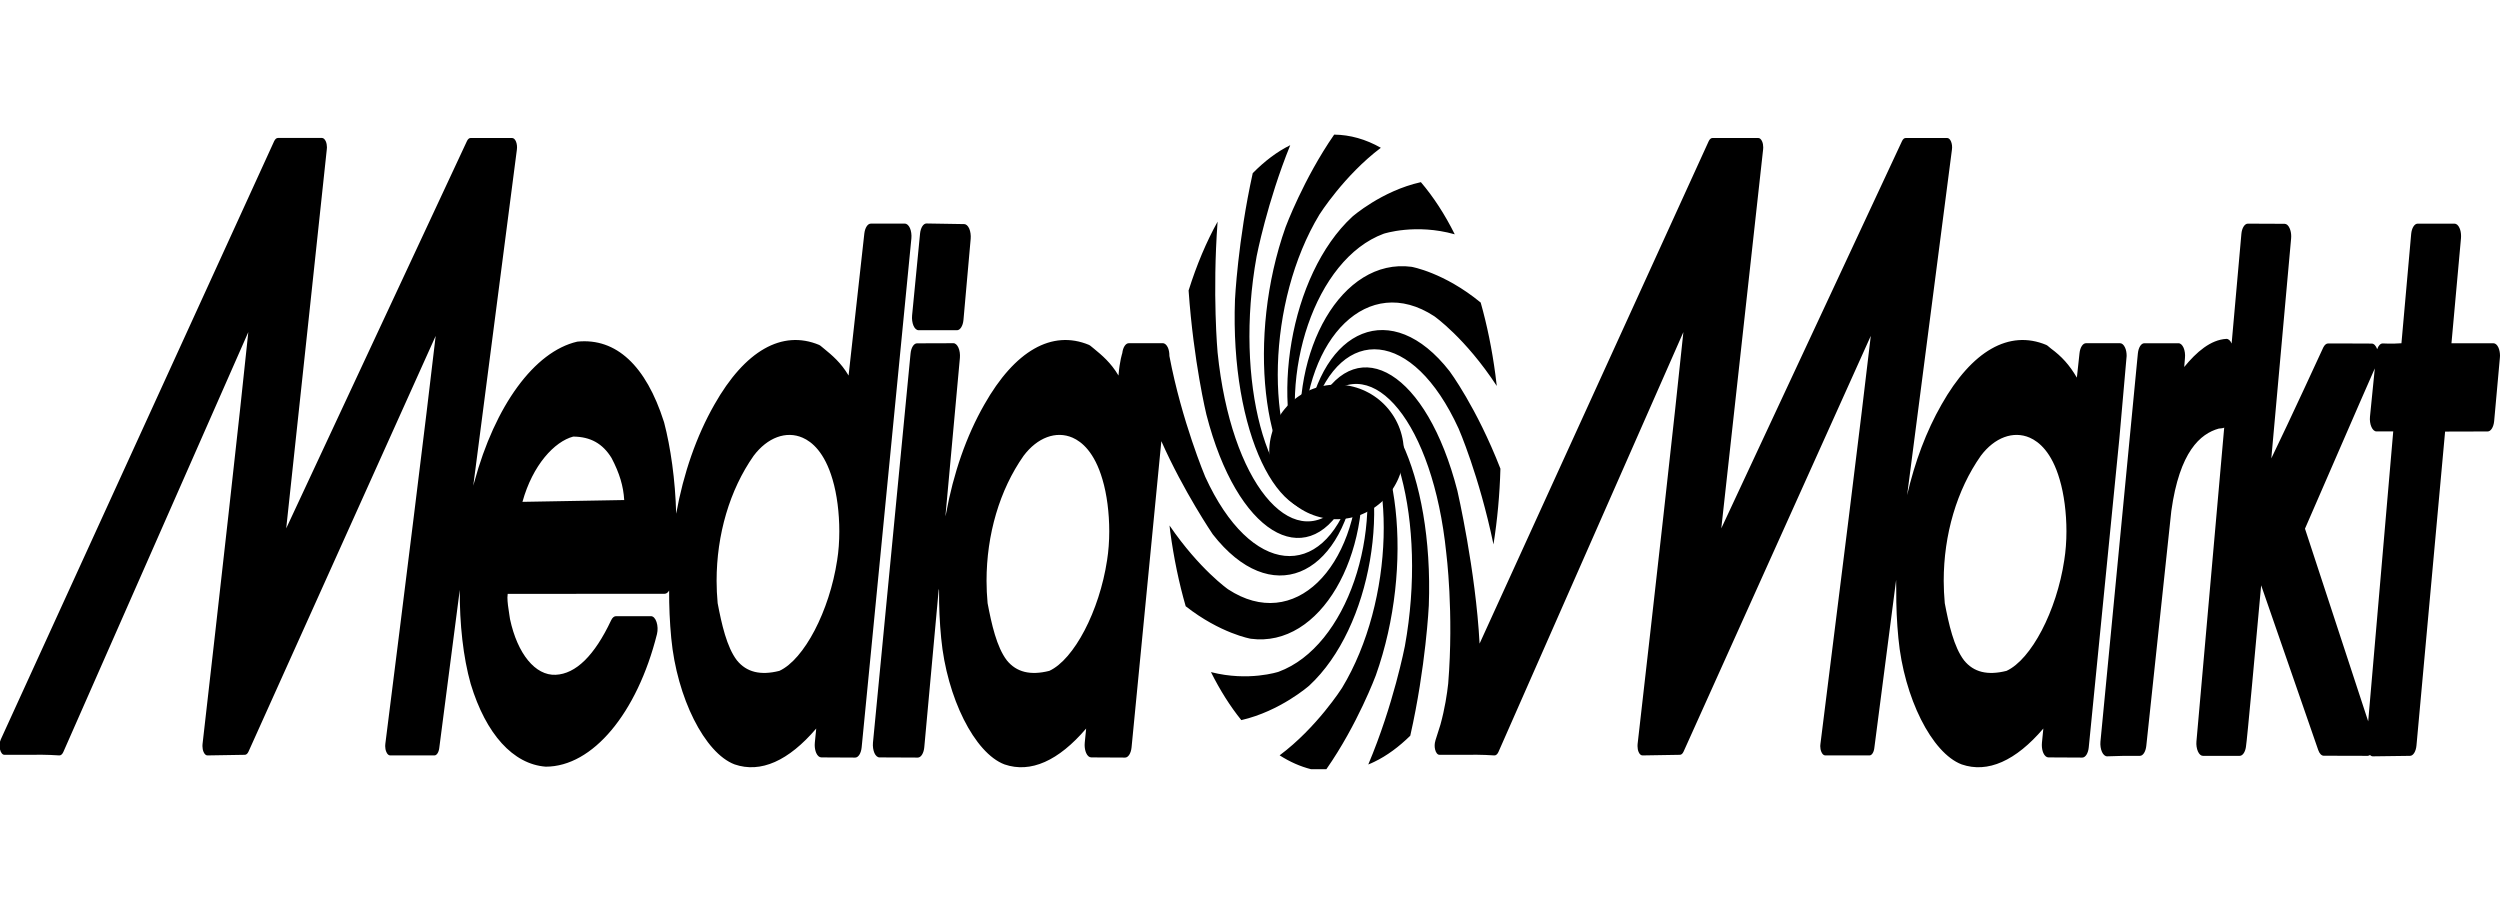 <svg viewBox="0 0 130 47" fill="none" xmlns="http://www.w3.org/2000/svg">
<path fill-rule="evenodd" clip-rule="evenodd" d="M110.505 18.08C110.442 17.934 110.345 17.847 110.244 17.847H108.47C108.309 17.847 108.167 18.062 108.135 18.362L107.997 19.637C107.603 18.966 107.211 18.537 106.648 18.122L106.471 17.975C106.449 17.961 106.428 17.944 106.406 17.936C104.48 17.133 102.544 18.235 100.96 21.036C100.169 22.419 99.569 24.021 99.171 25.745L101.501 7.778C101.522 7.635 101.504 7.479 101.455 7.362C101.408 7.244 101.332 7.176 101.254 7.176H99.095C99.019 7.176 98.951 7.234 98.903 7.341L89.507 27.475C89.837 24.458 91.683 7.761 91.683 7.761C91.683 7.728 91.688 7.692 91.688 7.661C91.688 7.553 91.669 7.441 91.63 7.355C91.583 7.242 91.508 7.176 91.432 7.176H89.048C88.972 7.176 88.901 7.238 88.853 7.341L76.938 33.468C76.738 29.664 75.785 25.522 75.785 25.522C74.188 19.309 70.635 17.297 68.62 20.859L68.607 20.866L68.29 21.302C69.752 16.872 73.461 17.07 75.847 22.285C75.847 22.285 76.909 24.706 77.661 28.309C77.862 27.037 77.985 25.718 78.022 24.371C76.779 21.178 75.378 19.303 75.378 19.303C72.362 15.44 68.752 17.071 67.945 22.069L67.934 22.09L67.779 22.766C67.877 17.538 71.139 14.193 74.579 16.442C74.579 16.442 76.198 17.57 77.832 20.07C77.811 19.871 77.788 19.672 77.759 19.472C77.583 18.152 77.326 16.899 76.996 15.733C75.09 14.166 73.399 13.874 73.399 13.874C69.769 13.396 67.074 18.229 67.692 23.324L67.687 23.351L67.728 24.088C66.438 19.466 68.381 13.476 71.951 12.154C71.951 12.154 73.609 11.608 75.647 12.184C75.131 11.147 74.54 10.239 73.886 9.472C71.842 9.927 70.317 11.271 70.317 11.271C67.049 14.298 65.987 21.047 67.864 24.877L67.866 24.899L68.096 25.501C65.763 22.723 65.869 15.686 68.613 11.152C68.613 11.152 69.895 9.124 71.804 7.685C71.017 7.238 70.2 7.009 69.377 7C67.782 9.304 66.851 11.808 66.851 11.808C64.817 17.537 65.676 24.388 68.307 25.922L68.318 25.938L68.675 26.241C65.924 26.053 64.161 19.858 65.345 13.327C65.345 13.327 65.89 10.51 67.093 7.549C66.404 7.888 65.753 8.384 65.142 9.005C64.365 12.523 64.219 15.586 64.219 15.586C63.967 22.479 66.514 27.596 69.198 26.427L69.21 26.433L69.6 26.351C67.166 28.804 64.008 25.113 63.315 18.331C63.315 18.331 63.037 15.301 63.315 11.526C62.735 12.569 62.228 13.767 61.807 15.105C62.068 18.824 62.733 21.558 62.733 21.558C64.329 27.768 67.882 29.782 69.897 26.217L69.912 26.212L70.227 25.778C68.767 30.206 65.057 30.008 62.672 24.793C62.672 24.793 61.449 21.892 60.809 18.512C60.81 18.353 60.785 18.201 60.733 18.08C60.667 17.934 60.571 17.847 60.468 17.847H58.696C58.533 17.847 58.393 18.062 58.359 18.362C58.359 18.362 58.223 18.755 58.161 19.528C57.767 18.859 57.3 18.472 56.875 18.122L56.694 17.975C56.674 17.961 56.651 17.944 56.631 17.936C54.705 17.133 52.77 18.235 51.185 21.036C50.248 22.674 49.576 24.615 49.194 26.713L49.161 26.851L49.915 18.606C49.931 18.42 49.904 18.225 49.838 18.078C49.772 17.932 49.676 17.846 49.576 17.847L47.685 17.853C47.519 17.854 47.377 18.078 47.348 18.39L45.394 38.62C45.377 38.81 45.405 39.006 45.469 39.156C45.534 39.3 45.631 39.385 45.732 39.385L47.725 39.394C47.893 39.394 48.036 39.165 48.063 38.853L48.816 30.621C48.824 30.673 48.831 30.707 48.831 30.707C48.824 31.525 48.86 32.354 48.941 33.183C49.234 36.277 50.678 39.163 52.235 39.75C53.594 40.217 55.046 39.563 56.48 37.883C56.452 38.177 56.407 38.62 56.407 38.62C56.403 38.659 56.401 38.698 56.401 38.74C56.401 38.891 56.429 39.039 56.48 39.156C56.544 39.303 56.641 39.385 56.745 39.385L58.504 39.394C58.669 39.394 58.811 39.173 58.841 38.863L60.39 22.941C61.548 25.553 63.063 27.783 63.063 27.783C66.078 31.648 69.686 30.016 70.493 25.021L70.505 24.999L70.662 24.32C70.564 29.547 67.3 32.897 63.861 30.644C63.861 30.644 62.377 29.609 60.815 27.325C60.828 27.433 60.839 27.545 60.853 27.656C61.039 29.023 61.308 30.32 61.656 31.525C63.473 32.946 65.041 33.215 65.041 33.215C68.669 33.697 71.365 28.86 70.749 23.763L70.754 23.737L70.71 22.997C72.002 27.619 70.058 33.618 66.487 34.932C66.487 34.932 64.927 35.452 62.97 34.949C63.438 35.885 63.966 36.725 64.549 37.446C66.577 36.979 68.079 35.653 68.079 35.653C71.348 32.626 72.411 25.877 70.534 22.051L70.53 22.022L70.3 21.424C72.635 24.2 72.53 31.237 69.785 35.772C69.785 35.772 68.476 37.836 66.541 39.277C67.074 39.619 67.624 39.861 68.179 40H68.97C70.596 37.672 71.544 35.115 71.544 35.115C73.58 29.387 72.722 22.533 70.089 21.002L70.079 20.982L69.722 20.683C72.475 20.871 74.238 27.065 73.053 33.599C73.053 33.599 72.462 36.655 71.15 39.754C71.256 39.71 71.357 39.668 71.461 39.616C72.127 39.296 72.753 38.827 73.334 38.257C74.147 34.664 74.298 31.488 74.298 31.488C74.553 24.601 72.005 19.48 69.319 20.651L69.308 20.646L68.919 20.724C71.351 18.274 74.511 21.965 75.205 28.747C75.205 28.747 75.606 31.86 75.306 35.548C75.248 36.082 75.131 36.853 74.904 37.677C74.835 37.906 74.75 38.177 74.646 38.491L74.649 38.482C74.648 38.491 74.644 38.498 74.641 38.508C74.638 38.517 74.638 38.519 74.638 38.526C74.597 38.658 74.589 38.823 74.624 38.969C74.664 39.143 74.755 39.254 74.857 39.25H75.964C76.546 39.244 77.045 39.238 77.71 39.282C77.789 39.285 77.865 39.22 77.916 39.109L87.536 17.269C87.13 21.253 85.979 31.499 85.155 38.692C85.153 38.727 85.151 38.762 85.151 38.796C85.151 38.906 85.17 39.014 85.206 39.1C85.255 39.217 85.329 39.282 85.409 39.282L87.355 39.25C87.429 39.25 87.499 39.19 87.547 39.081C87.547 39.081 96.176 19.915 97.281 17.466C96.821 21.467 95.561 31.572 94.663 38.681C94.656 38.72 94.653 38.754 94.653 38.794C94.653 38.9 94.672 39.008 94.709 39.095C94.758 39.213 94.832 39.282 94.912 39.282H97.213C97.33 39.282 97.435 39.13 97.463 38.909L98.459 31.235L98.598 30.155C98.603 30.463 98.605 30.707 98.605 30.707C98.6 31.525 98.635 32.354 98.716 33.183C99.007 36.277 100.454 39.163 102.009 39.75C103.366 40.217 104.821 39.563 106.254 37.883L106.181 38.62C106.177 38.659 106.175 38.698 106.175 38.74C106.175 38.891 106.202 39.039 106.253 39.156C106.32 39.303 106.417 39.385 106.516 39.385L108.277 39.394C108.444 39.394 108.585 39.173 108.615 38.863L110.204 22.832L110.585 18.512C110.586 18.353 110.561 18.201 110.505 18.08ZM0 38.97V38.567C0.011 38.525 0.024 38.485 0.041 38.45L14.256 7.341C14.305 7.237 14.375 7.174 14.451 7.174H16.745C16.82 7.174 16.893 7.241 16.943 7.354C16.98 7.44 17.001 7.554 17.001 7.659C17.001 7.691 16.997 7.727 16.994 7.759C16.994 7.759 15.214 24.455 14.883 27.475C16.005 25.069 24.279 7.341 24.279 7.341C24.327 7.234 24.398 7.176 24.469 7.176H26.629C26.709 7.176 26.784 7.244 26.832 7.362C26.88 7.479 26.898 7.635 26.878 7.778L24.61 25.256C24.63 25.191 24.645 25.128 24.663 25.068C25.742 21.083 27.792 18.282 30.011 17.767C30.018 17.763 30.027 17.763 30.036 17.763C32.042 17.57 33.591 19.011 34.52 21.924L34.535 21.971C34.868 23.243 35.117 24.953 35.161 26.713C35.541 24.615 36.214 22.674 37.15 21.036C38.735 18.235 40.669 17.133 42.596 17.936C42.616 17.944 42.64 17.961 42.66 17.975L42.839 18.122C43.267 18.472 43.732 18.859 44.126 19.528C44.334 17.667 44.945 12.143 44.945 12.143C44.98 11.844 45.119 11.629 45.28 11.629H47.053C47.156 11.629 47.252 11.716 47.317 11.86C47.382 12.008 47.409 12.206 47.392 12.396L44.806 38.863C44.775 39.173 44.635 39.394 44.469 39.394L42.71 39.385C42.607 39.385 42.509 39.303 42.444 39.156C42.393 39.039 42.365 38.891 42.365 38.74C42.365 38.7 42.367 38.658 42.371 38.62C42.371 38.62 42.416 38.177 42.444 37.883C41.01 39.563 39.56 40.217 38.2 39.749C36.644 39.163 35.198 36.277 34.905 33.183C34.826 32.354 34.791 31.525 34.795 30.707C34.733 30.811 34.652 30.876 34.565 30.876L26.4 30.882C26.392 30.947 26.386 31.003 26.386 31.071C26.386 31.308 26.43 31.617 26.486 31.968L26.521 32.196C26.908 34.003 27.838 35.138 28.893 35.089C29.942 35.044 30.914 34.091 31.777 32.258C31.841 32.119 31.934 32.041 32.031 32.041H33.851C33.968 32.041 34.079 32.155 34.14 32.345C34.204 32.534 34.212 32.771 34.163 32.972C33.129 37.097 30.812 39.867 28.38 39.867C26.688 39.742 25.268 38.179 24.477 35.565C24.084 34.172 23.897 32.444 23.908 30.673L22.84 38.909C22.811 39.13 22.707 39.282 22.589 39.282H20.287C20.209 39.282 20.134 39.213 20.087 39.095C20.049 39.008 20.03 38.9 20.03 38.796C20.03 38.754 20.033 38.719 20.037 38.681C20.936 31.572 22.197 21.467 22.655 17.468L12.923 39.082C12.875 39.19 12.805 39.25 12.731 39.25L10.786 39.282C10.707 39.282 10.635 39.217 10.585 39.1C10.548 39.014 10.527 38.905 10.527 38.794C10.527 38.762 10.527 38.727 10.532 38.692C11.355 31.499 12.507 21.252 12.912 17.269L3.291 39.109C3.241 39.22 3.166 39.285 3.086 39.282C2.422 39.238 1.922 39.243 1.34 39.25H0.232C0.133 39.254 0.042 39.143 0 38.97ZM107.341 29.133C106.943 31.776 105.626 34.292 104.338 34.885C103.353 35.132 102.631 34.957 102.131 34.339C101.6 33.647 101.334 32.447 101.128 31.365C101.094 30.977 101.073 30.587 101.073 30.206C101.073 27.799 101.753 25.479 103.002 23.701C103.717 22.749 104.693 22.387 105.547 22.759C106.029 22.971 106.691 23.515 107.102 24.931C107.331 25.7 107.455 26.674 107.455 27.623C107.455 28.149 107.416 28.664 107.341 29.133ZM27.168 26.096L32.459 26.002C32.417 25.282 32.218 24.61 31.8 23.814C31.339 23.064 30.707 22.711 29.808 22.702C28.835 22.96 27.699 24.174 27.168 26.096ZM43.532 29.133C43.608 28.664 43.644 28.149 43.644 27.625C43.644 26.674 43.522 25.7 43.293 24.933C42.878 23.515 42.22 22.971 41.736 22.761C40.883 22.387 39.907 22.748 39.189 23.701C37.943 25.479 37.263 27.797 37.263 30.206C37.263 30.587 37.282 30.977 37.318 31.365C37.524 32.447 37.789 33.647 38.32 34.339C38.823 34.957 39.545 35.132 40.527 34.885C41.815 34.292 43.131 31.776 43.532 29.133ZM47.843 12.143L47.429 16.399C47.41 16.588 47.438 16.788 47.503 16.941C47.568 17.087 47.664 17.172 47.768 17.172H49.763C49.927 17.172 50.071 16.951 50.1 16.639L50.475 12.422C50.491 12.233 50.464 12.036 50.401 11.889C50.336 11.742 50.239 11.655 50.141 11.653L48.179 11.621C48.015 11.618 47.874 11.84 47.843 12.143ZM57.568 29.133C57.168 31.776 55.85 34.292 54.564 34.885C53.58 35.132 52.858 34.957 52.356 34.339C51.825 33.647 51.56 32.447 51.355 31.365C51.319 30.977 51.3 30.587 51.3 30.206C51.3 27.799 51.978 25.479 53.227 23.701C53.944 22.749 54.918 22.387 55.773 22.759C56.256 22.971 56.915 23.515 57.328 24.931C57.558 25.7 57.681 26.674 57.681 27.623C57.681 28.149 57.642 28.664 57.568 29.133ZM123.146 37.51L119.859 27.491C120.126 26.894 122.923 20.424 123.49 19.156L123.239 21.664C123.22 21.855 123.248 22.052 123.313 22.199C123.378 22.346 123.473 22.434 123.576 22.434H124.448C124.349 23.579 123.437 34.122 123.146 37.51ZM113.579 19.084L113.618 18.616C113.638 18.427 113.609 18.231 113.546 18.083C113.48 17.936 113.385 17.849 113.284 17.849H111.508C111.344 17.845 111.201 18.065 111.17 18.374L111.12 18.884L109.223 38.566C109.206 38.755 109.237 38.954 109.303 39.101C109.37 39.247 109.472 39.334 109.575 39.329L110.451 39.304H111.274C111.438 39.304 111.575 39.087 111.607 38.787L112.908 26.572C113.338 23.477 114.419 22.555 115.374 22.287C115.425 22.274 115.618 22.279 115.659 22.23C115.004 29.635 114.229 38.403 114.215 38.551C114.198 38.736 114.227 38.928 114.292 39.075C114.356 39.22 114.453 39.304 114.551 39.304H116.462C116.612 39.304 116.745 39.122 116.787 38.849C116.849 38.493 117.306 33.46 117.58 30.436C118.288 32.474 120.549 39.006 120.549 39.006C120.612 39.188 120.72 39.298 120.834 39.298L123.119 39.304C123.16 39.304 123.198 39.286 123.237 39.263C123.285 39.304 123.339 39.333 123.393 39.329L125.322 39.304C125.488 39.302 125.628 39.075 125.656 38.771L127.145 22.442L129.359 22.436C129.525 22.436 129.667 22.208 129.696 21.898L129.994 18.603C129.998 18.567 130 18.533 130 18.492C130 18.344 129.971 18.196 129.921 18.079C129.856 17.933 129.761 17.849 129.658 17.849H127.476C127.583 16.683 127.971 12.387 127.971 12.387C127.973 12.35 127.975 12.314 127.975 12.277C127.975 12.123 127.948 11.974 127.896 11.86C127.832 11.71 127.734 11.63 127.635 11.63H125.717C125.552 11.63 125.41 11.856 125.381 12.166C125.381 12.166 124.955 16.968 124.875 17.849C124.702 17.859 124.524 17.866 124.524 17.866L124.224 17.869L123.907 17.859C123.785 17.854 123.676 17.972 123.613 18.158C123.551 17.981 123.447 17.866 123.331 17.866L121.576 17.859H121.063C120.967 17.859 120.877 17.936 120.811 18.067C120.811 18.067 119.045 21.909 118.108 23.837C118.382 20.781 119.138 12.397 119.138 12.397C119.141 12.358 119.143 12.323 119.143 12.284C119.143 12.133 119.113 11.985 119.061 11.87C118.997 11.721 118.901 11.638 118.801 11.638L116.891 11.63C116.723 11.627 116.579 11.855 116.552 12.164C116.508 12.665 116.31 14.895 116.044 17.869L116.035 17.843C115.968 17.694 115.87 17.616 115.767 17.622C114.954 17.668 114.219 18.3 113.579 19.084Z" fill="black"/>
<path d="M73 23.5C73 25.433 71.433 27 69.5 27C67.567 27 66 25.433 66 23.5C66 21.567 67.567 20 69.5 20C71.433 20 73 21.567 73 23.5Z" fill="black"/>
</svg>
